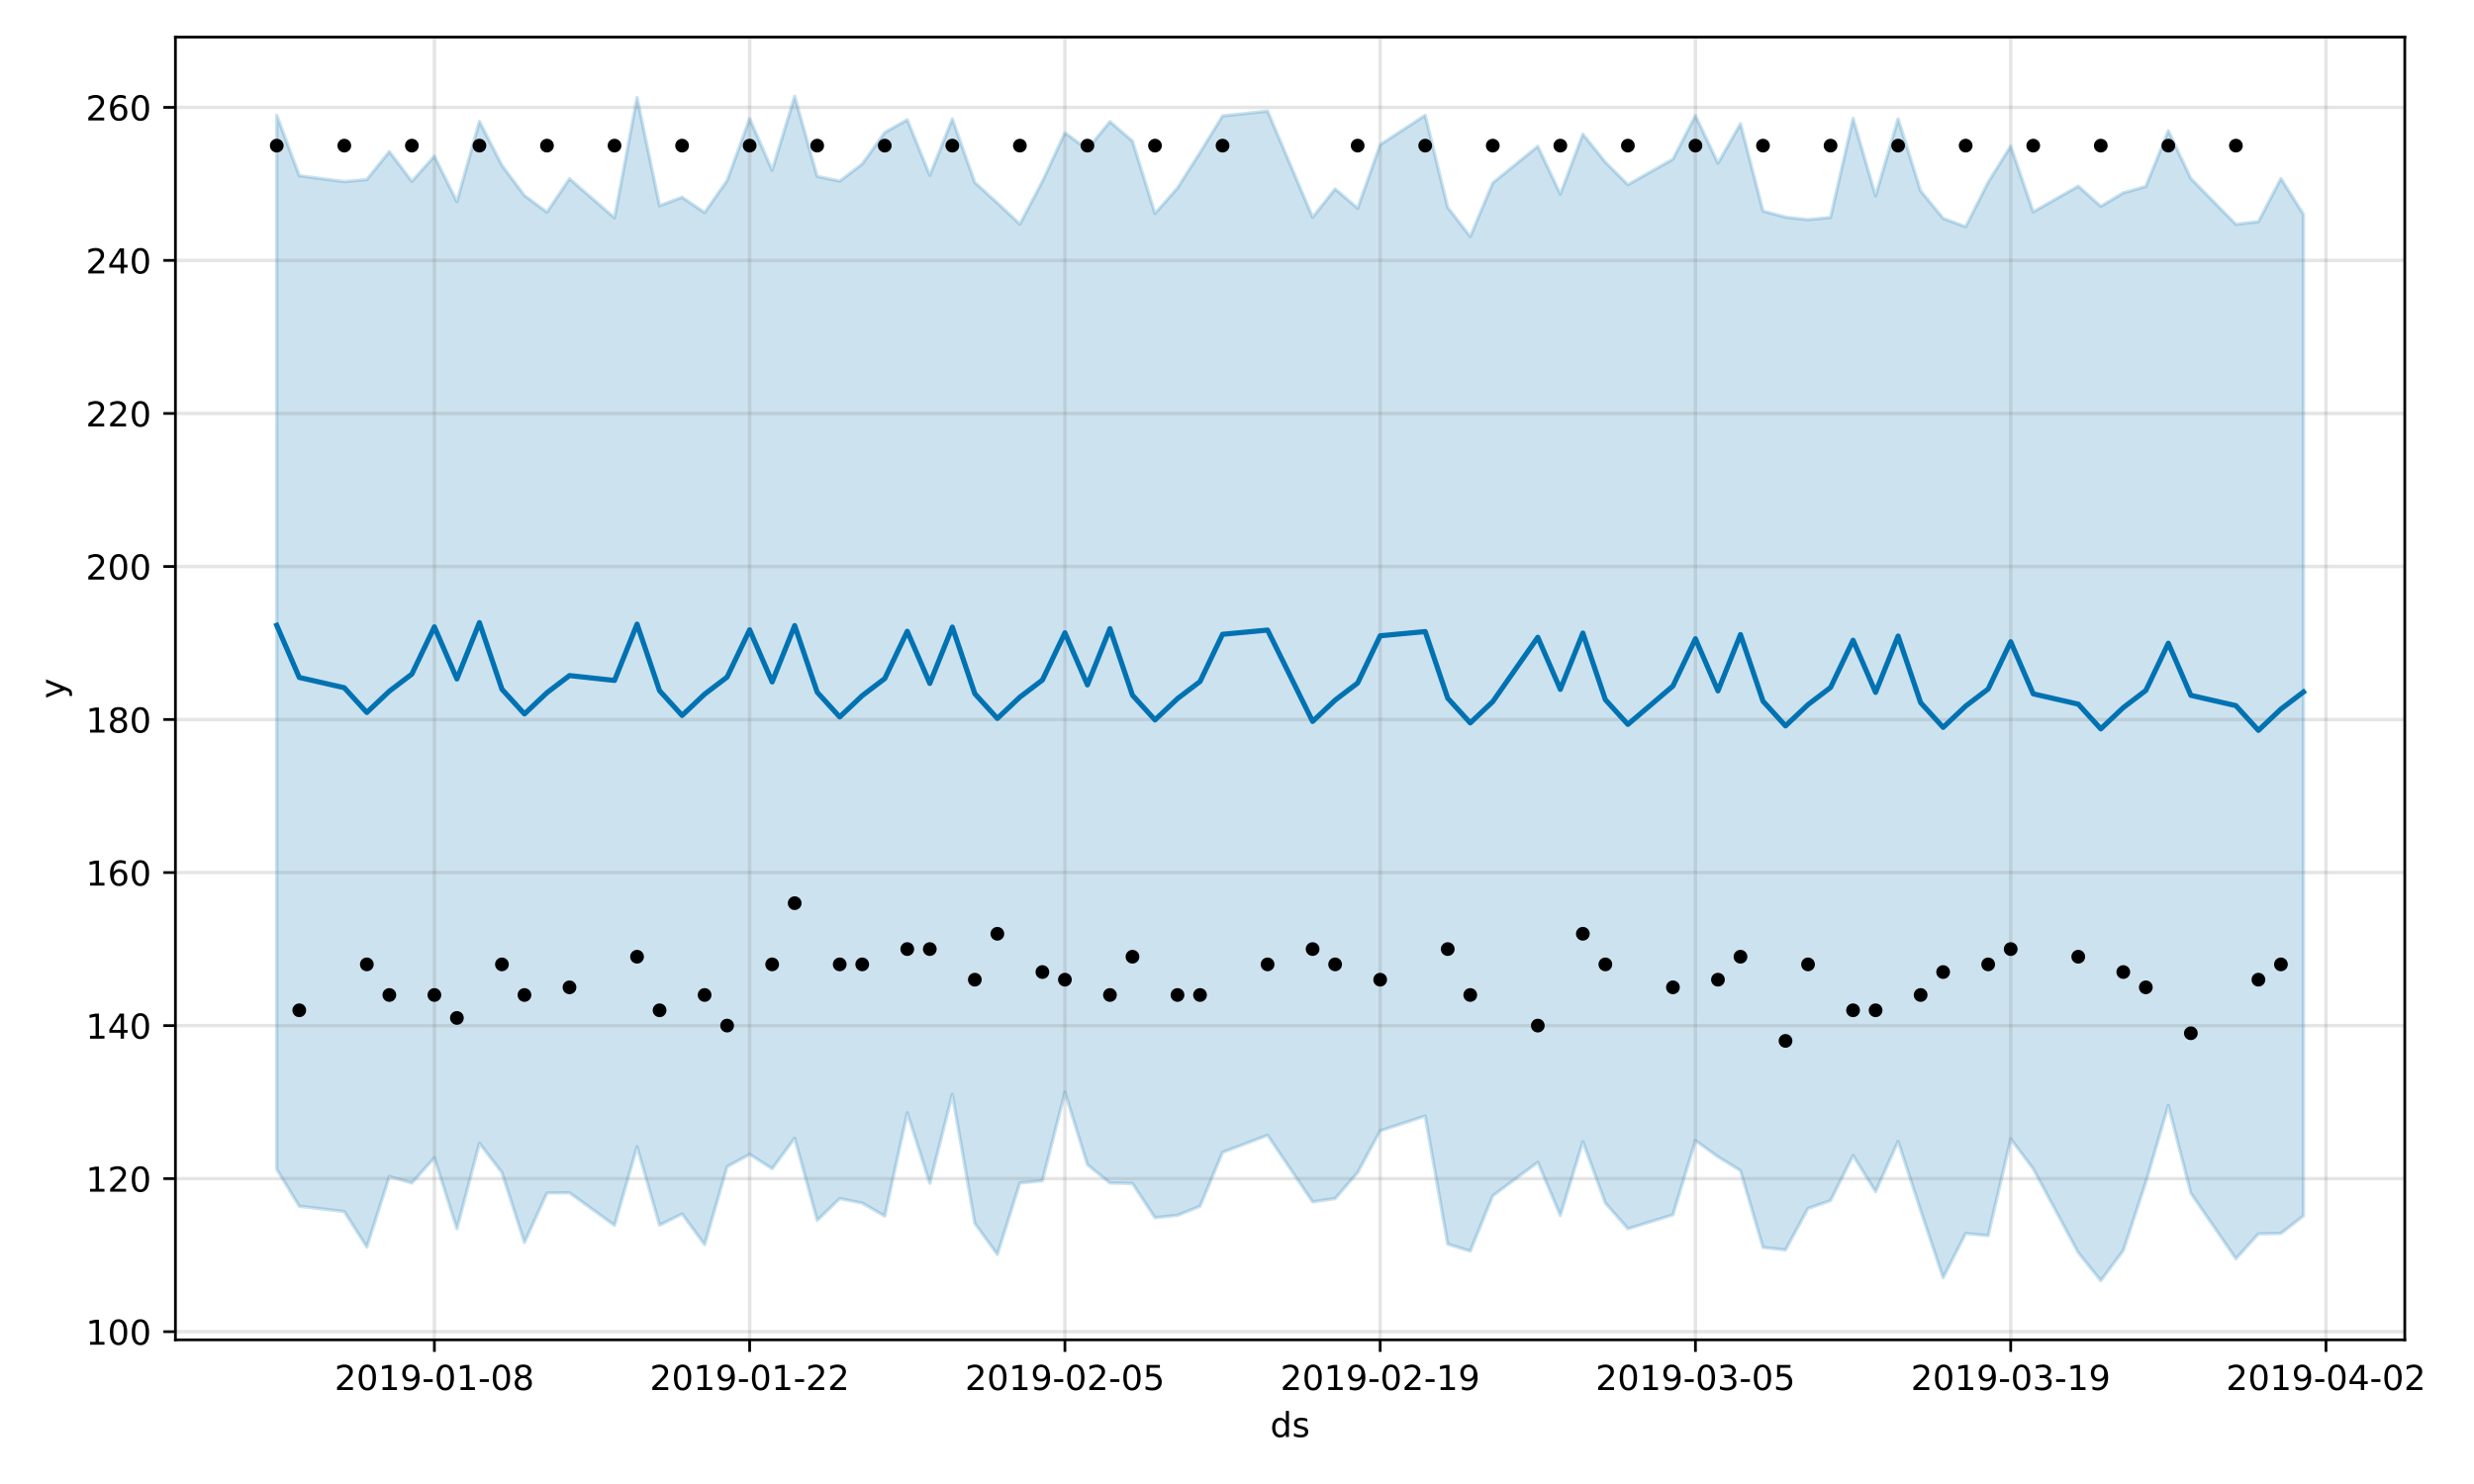 <?xml version="1.0" encoding="utf-8" standalone="no"?>
<!DOCTYPE svg PUBLIC "-//W3C//DTD SVG 1.1//EN"
  "http://www.w3.org/Graphics/SVG/1.1/DTD/svg11.dtd">
<!-- Created with matplotlib (https://matplotlib.org/) -->
<svg height="432pt" version="1.1" viewBox="0 0 720 432" width="720pt" xmlns="http://www.w3.org/2000/svg" xmlns:xlink="http://www.w3.org/1999/xlink">
 <defs>
  <style type="text/css">
*{stroke-linecap:butt;stroke-linejoin:round;}
  </style>
 </defs>
 <g id="figure_1">
  <g id="patch_1">
   <path d="M 0 432 
L 720 432 
L 720 0 
L 0 0 
z
" style="fill:#ffffff;"/>
  </g>
  <g id="axes_1">
   <g id="patch_2">
    <path d="M 51.05 390.04 
L 699.857 390.04 
L 699.857 10.8 
L 51.05 10.8 
z
" style="fill:#ffffff;"/>
   </g>
   <g id="PolyCollection_1">
    <defs>
     <path d="M 80.541 -398.461 
L 80.541 -91.612 
L 87.095 -80.855 
L 100.202 -79.314 
L 106.756 -68.97 
L 113.309 -89.522 
L 119.863 -87.63 
L 126.417 -94.954 
L 132.97 -74.297 
L 139.524 -99.195 
L 146.077 -90.654 
L 152.631 -70.307 
L 159.185 -84.708 
L 165.738 -84.768 
L 178.845 -75.302 
L 185.399 -98.182 
L 191.953 -75.352 
L 198.506 -78.626 
L 205.06 -69.673 
L 211.613 -92.376 
L 218.167 -95.977 
L 224.721 -91.785 
L 231.274 -100.666 
L 237.828 -76.739 
L 244.381 -83.089 
L 250.935 -81.765 
L 257.489 -77.997 
L 264.042 -108.042 
L 270.596 -87.547 
L 277.15 -113.438 
L 283.703 -75.852 
L 290.257 -66.825 
L 296.81 -87.628 
L 303.364 -88.269 
L 309.918 -114.032 
L 316.471 -92.958 
L 323.025 -87.621 
L 329.578 -87.479 
L 336.132 -77.526 
L 342.686 -78.222 
L 349.239 -80.842 
L 355.793 -96.55 
L 368.9 -101.525 
L 382.007 -82.139 
L 388.561 -83.082 
L 395.114 -90.656 
L 401.668 -102.818 
L 414.775 -107.122 
L 421.329 -69.834 
L 427.883 -67.795 
L 434.436 -83.897 
L 447.543 -93.656 
L 454.097 -78.176 
L 460.651 -99.64 
L 467.204 -81.794 
L 473.758 -74.297 
L 486.865 -78.355 
L 493.419 -99.965 
L 499.972 -95.263 
L 506.526 -91.227 
L 513.079 -68.882 
L 519.633 -68.14 
L 526.187 -80.223 
L 532.74 -82.494 
L 539.294 -95.62 
L 545.847 -85.117 
L 552.401 -99.743 
L 558.955 -79.682 
L 565.508 -60.039 
L 572.062 -72.933 
L 578.616 -72.307 
L 585.169 -100.453 
L 591.723 -91.76 
L 604.83 -67.34 
L 611.384 -59.198 
L 617.937 -67.971 
L 624.491 -87.838 
L 631.044 -110.201 
L 637.598 -84.66 
L 650.705 -65.567 
L 657.259 -72.805 
L 663.812 -72.942 
L 670.366 -78.054 
L 670.366 -369.619 
L 670.366 -369.619 
L 663.812 -380.038 
L 657.259 -367.477 
L 650.705 -366.702 
L 637.598 -380.031 
L 631.044 -393.942 
L 624.491 -377.708 
L 617.937 -375.863 
L 611.384 -371.94 
L 604.83 -377.805 
L 591.723 -370.323 
L 585.169 -389.467 
L 578.616 -378.976 
L 572.062 -365.992 
L 565.508 -368.431 
L 558.955 -376.445 
L 552.401 -397.412 
L 545.847 -374.993 
L 539.294 -397.508 
L 532.74 -368.714 
L 526.187 -368.064 
L 519.633 -368.78 
L 513.079 -370.572 
L 506.526 -395.958 
L 499.972 -384.504 
L 493.419 -398.351 
L 486.865 -385.668 
L 473.758 -378.233 
L 467.204 -384.794 
L 460.651 -392.934 
L 454.097 -375.486 
L 447.543 -389.399 
L 434.436 -378.746 
L 427.883 -363.119 
L 421.329 -371.617 
L 414.775 -398.44 
L 401.668 -389.874 
L 395.114 -371.38 
L 388.561 -377.007 
L 382.007 -368.765 
L 368.9 -399.666 
L 355.793 -398.248 
L 349.239 -387.607 
L 342.686 -377.284 
L 336.132 -369.85 
L 329.578 -390.917 
L 323.025 -396.597 
L 316.471 -388.526 
L 309.918 -393.334 
L 303.364 -379.193 
L 296.81 -366.775 
L 290.257 -372.908 
L 283.703 -378.893 
L 277.15 -397.35 
L 270.596 -380.978 
L 264.042 -397.14 
L 257.489 -393.445 
L 250.935 -384.262 
L 244.381 -379.277 
L 237.828 -380.664 
L 231.274 -403.962 
L 224.721 -382.425 
L 218.167 -397.469 
L 211.613 -379.453 
L 205.06 -370.117 
L 198.506 -374.588 
L 191.953 -372.111 
L 185.399 -403.598 
L 178.845 -368.599 
L 165.738 -379.972 
L 159.185 -370.252 
L 152.631 -375.076 
L 146.077 -383.859 
L 139.524 -396.651 
L 132.97 -373.311 
L 126.417 -386.549 
L 119.863 -379.195 
L 113.309 -387.878 
L 106.756 -379.732 
L 100.202 -379.125 
L 87.095 -380.85 
L 80.541 -398.461 
z
" id="m80cf6ff9f8" style="stroke:#0072b2;stroke-opacity:0.2;"/>
    </defs>
    <g clip-path="url(#pc3b9d3a0c7)">
     <use style="fill:#0072b2;fill-opacity:0.2;stroke:#0072b2;stroke-opacity:0.2;" x="0" xlink:href="#m80cf6ff9f8" y="432"/>
    </g>
   </g>
   <g id="matplotlib.axis_1">
    <g id="xtick_1">
     <g id="line2d_1">
      <path clip-path="url(#pc3b9d3a0c7)" d="M 126.417 390.04 
L 126.417 10.8 
" style="fill:none;stroke:#808080;stroke-linecap:square;stroke-opacity:0.2;"/>
     </g>
     <g id="line2d_2">
      <defs>
       <path d="M 0 0 
L 0 3.5 
" id="m2b73465b5c" style="stroke:#000000;stroke-width:0.8;"/>
      </defs>
      <g>
       <use style="stroke:#000000;stroke-width:0.8;" x="126.417" xlink:href="#m2b73465b5c" y="390.04"/>
      </g>
     </g>
     <g id="text_1">
      <!-- 2019-01-08 -->
      <defs>
       <path d="M 19.188 8.297 
L 53.609 8.297 
L 53.609 0 
L 7.328 0 
L 7.328 8.297 
Q 12.938 14.109 22.625 23.891 
Q 32.328 33.688 34.812 36.531 
Q 39.547 41.844 41.422 45.531 
Q 43.312 49.219 43.312 52.781 
Q 43.312 58.594 39.234 62.25 
Q 35.156 65.922 28.609 65.922 
Q 23.969 65.922 18.812 64.312 
Q 13.672 62.703 7.812 59.422 
L 7.812 69.391 
Q 13.766 71.781 18.938 73 
Q 24.125 74.219 28.422 74.219 
Q 39.75 74.219 46.484 68.547 
Q 53.219 62.891 53.219 53.422 
Q 53.219 48.922 51.531 44.891 
Q 49.859 40.875 45.406 35.406 
Q 44.188 33.984 37.641 27.219 
Q 31.109 20.453 19.188 8.297 
z
" id="DejaVuSans-50"/>
       <path d="M 31.781 66.406 
Q 24.172 66.406 20.328 58.906 
Q 16.5 51.422 16.5 36.375 
Q 16.5 21.391 20.328 13.891 
Q 24.172 6.391 31.781 6.391 
Q 39.453 6.391 43.281 13.891 
Q 47.125 21.391 47.125 36.375 
Q 47.125 51.422 43.281 58.906 
Q 39.453 66.406 31.781 66.406 
z
M 31.781 74.219 
Q 44.047 74.219 50.516 64.516 
Q 56.984 54.828 56.984 36.375 
Q 56.984 17.969 50.516 8.266 
Q 44.047 -1.422 31.781 -1.422 
Q 19.531 -1.422 13.062 8.266 
Q 6.594 17.969 6.594 36.375 
Q 6.594 54.828 13.062 64.516 
Q 19.531 74.219 31.781 74.219 
z
" id="DejaVuSans-48"/>
       <path d="M 12.406 8.297 
L 28.516 8.297 
L 28.516 63.922 
L 10.984 60.406 
L 10.984 69.391 
L 28.422 72.906 
L 38.281 72.906 
L 38.281 8.297 
L 54.391 8.297 
L 54.391 0 
L 12.406 0 
z
" id="DejaVuSans-49"/>
       <path d="M 10.984 1.516 
L 10.984 10.5 
Q 14.703 8.734 18.5 7.812 
Q 22.312 6.891 25.984 6.891 
Q 35.75 6.891 40.891 13.453 
Q 46.047 20.016 46.781 33.406 
Q 43.953 29.203 39.594 26.953 
Q 35.25 24.703 29.984 24.703 
Q 19.047 24.703 12.672 31.312 
Q 6.297 37.938 6.297 49.422 
Q 6.297 60.641 12.938 67.422 
Q 19.578 74.219 30.609 74.219 
Q 43.266 74.219 49.922 64.516 
Q 56.594 54.828 56.594 36.375 
Q 56.594 19.141 48.406 8.859 
Q 40.234 -1.422 26.422 -1.422 
Q 22.703 -1.422 18.891 -0.688 
Q 15.094 0.047 10.984 1.516 
z
M 30.609 32.422 
Q 37.25 32.422 41.125 36.953 
Q 45.016 41.5 45.016 49.422 
Q 45.016 57.281 41.125 61.844 
Q 37.25 66.406 30.609 66.406 
Q 23.969 66.406 20.094 61.844 
Q 16.219 57.281 16.219 49.422 
Q 16.219 41.5 20.094 36.953 
Q 23.969 32.422 30.609 32.422 
z
" id="DejaVuSans-57"/>
       <path d="M 4.891 31.391 
L 31.203 31.391 
L 31.203 23.391 
L 4.891 23.391 
z
" id="DejaVuSans-45"/>
       <path d="M 31.781 34.625 
Q 24.75 34.625 20.719 30.859 
Q 16.703 27.094 16.703 20.516 
Q 16.703 13.922 20.719 10.156 
Q 24.75 6.391 31.781 6.391 
Q 38.812 6.391 42.859 10.172 
Q 46.922 13.969 46.922 20.516 
Q 46.922 27.094 42.891 30.859 
Q 38.875 34.625 31.781 34.625 
z
M 21.922 38.812 
Q 15.578 40.375 12.031 44.719 
Q 8.5 49.078 8.5 55.328 
Q 8.5 64.062 14.719 69.141 
Q 20.953 74.219 31.781 74.219 
Q 42.672 74.219 48.875 69.141 
Q 55.078 64.062 55.078 55.328 
Q 55.078 49.078 51.531 44.719 
Q 48 40.375 41.703 38.812 
Q 48.828 37.156 52.797 32.312 
Q 56.781 27.484 56.781 20.516 
Q 56.781 9.906 50.312 4.234 
Q 43.844 -1.422 31.781 -1.422 
Q 19.734 -1.422 13.25 4.234 
Q 6.781 9.906 6.781 20.516 
Q 6.781 27.484 10.781 32.312 
Q 14.797 37.156 21.922 38.812 
z
M 18.312 54.391 
Q 18.312 48.734 21.844 45.562 
Q 25.391 42.391 31.781 42.391 
Q 38.141 42.391 41.719 45.562 
Q 45.312 48.734 45.312 54.391 
Q 45.312 60.062 41.719 63.234 
Q 38.141 66.406 31.781 66.406 
Q 25.391 66.406 21.844 63.234 
Q 18.312 60.062 18.312 54.391 
z
" id="DejaVuSans-56"/>
      </defs>
      <g transform="translate(97.359 404.638)scale(0.1 -0.1)">
       <use xlink:href="#DejaVuSans-50"/>
       <use x="63.623" xlink:href="#DejaVuSans-48"/>
       <use x="127.246" xlink:href="#DejaVuSans-49"/>
       <use x="190.869" xlink:href="#DejaVuSans-57"/>
       <use x="254.492" xlink:href="#DejaVuSans-45"/>
       <use x="290.576" xlink:href="#DejaVuSans-48"/>
       <use x="354.199" xlink:href="#DejaVuSans-49"/>
       <use x="417.822" xlink:href="#DejaVuSans-45"/>
       <use x="453.906" xlink:href="#DejaVuSans-48"/>
       <use x="517.529" xlink:href="#DejaVuSans-56"/>
      </g>
     </g>
    </g>
    <g id="xtick_2">
     <g id="line2d_3">
      <path clip-path="url(#pc3b9d3a0c7)" d="M 218.167 390.04 
L 218.167 10.8 
" style="fill:none;stroke:#808080;stroke-linecap:square;stroke-opacity:0.2;"/>
     </g>
     <g id="line2d_4">
      <g>
       <use style="stroke:#000000;stroke-width:0.8;" x="218.167" xlink:href="#m2b73465b5c" y="390.04"/>
      </g>
     </g>
     <g id="text_2">
      <!-- 2019-01-22 -->
      <g transform="translate(189.109 404.638)scale(0.1 -0.1)">
       <use xlink:href="#DejaVuSans-50"/>
       <use x="63.623" xlink:href="#DejaVuSans-48"/>
       <use x="127.246" xlink:href="#DejaVuSans-49"/>
       <use x="190.869" xlink:href="#DejaVuSans-57"/>
       <use x="254.492" xlink:href="#DejaVuSans-45"/>
       <use x="290.576" xlink:href="#DejaVuSans-48"/>
       <use x="354.199" xlink:href="#DejaVuSans-49"/>
       <use x="417.822" xlink:href="#DejaVuSans-45"/>
       <use x="453.906" xlink:href="#DejaVuSans-50"/>
       <use x="517.529" xlink:href="#DejaVuSans-50"/>
      </g>
     </g>
    </g>
    <g id="xtick_3">
     <g id="line2d_5">
      <path clip-path="url(#pc3b9d3a0c7)" d="M 309.918 390.04 
L 309.918 10.8 
" style="fill:none;stroke:#808080;stroke-linecap:square;stroke-opacity:0.2;"/>
     </g>
     <g id="line2d_6">
      <g>
       <use style="stroke:#000000;stroke-width:0.8;" x="309.918" xlink:href="#m2b73465b5c" y="390.04"/>
      </g>
     </g>
     <g id="text_3">
      <!-- 2019-02-05 -->
      <defs>
       <path d="M 10.797 72.906 
L 49.516 72.906 
L 49.516 64.594 
L 19.828 64.594 
L 19.828 46.734 
Q 21.969 47.469 24.109 47.828 
Q 26.266 48.188 28.422 48.188 
Q 40.625 48.188 47.75 41.5 
Q 54.891 34.812 54.891 23.391 
Q 54.891 11.625 47.562 5.094 
Q 40.234 -1.422 26.906 -1.422 
Q 22.312 -1.422 17.547 -0.641 
Q 12.797 0.141 7.719 1.703 
L 7.719 11.625 
Q 12.109 9.234 16.797 8.062 
Q 21.484 6.891 26.703 6.891 
Q 35.156 6.891 40.078 11.328 
Q 45.016 15.766 45.016 23.391 
Q 45.016 31 40.078 35.438 
Q 35.156 39.891 26.703 39.891 
Q 22.75 39.891 18.812 39.016 
Q 14.891 38.141 10.797 36.281 
z
" id="DejaVuSans-53"/>
      </defs>
      <g transform="translate(280.86 404.638)scale(0.1 -0.1)">
       <use xlink:href="#DejaVuSans-50"/>
       <use x="63.623" xlink:href="#DejaVuSans-48"/>
       <use x="127.246" xlink:href="#DejaVuSans-49"/>
       <use x="190.869" xlink:href="#DejaVuSans-57"/>
       <use x="254.492" xlink:href="#DejaVuSans-45"/>
       <use x="290.576" xlink:href="#DejaVuSans-48"/>
       <use x="354.199" xlink:href="#DejaVuSans-50"/>
       <use x="417.822" xlink:href="#DejaVuSans-45"/>
       <use x="453.906" xlink:href="#DejaVuSans-48"/>
       <use x="517.529" xlink:href="#DejaVuSans-53"/>
      </g>
     </g>
    </g>
    <g id="xtick_4">
     <g id="line2d_7">
      <path clip-path="url(#pc3b9d3a0c7)" d="M 401.668 390.04 
L 401.668 10.8 
" style="fill:none;stroke:#808080;stroke-linecap:square;stroke-opacity:0.2;"/>
     </g>
     <g id="line2d_8">
      <g>
       <use style="stroke:#000000;stroke-width:0.8;" x="401.668" xlink:href="#m2b73465b5c" y="390.04"/>
      </g>
     </g>
     <g id="text_4">
      <!-- 2019-02-19 -->
      <g transform="translate(372.61 404.638)scale(0.1 -0.1)">
       <use xlink:href="#DejaVuSans-50"/>
       <use x="63.623" xlink:href="#DejaVuSans-48"/>
       <use x="127.246" xlink:href="#DejaVuSans-49"/>
       <use x="190.869" xlink:href="#DejaVuSans-57"/>
       <use x="254.492" xlink:href="#DejaVuSans-45"/>
       <use x="290.576" xlink:href="#DejaVuSans-48"/>
       <use x="354.199" xlink:href="#DejaVuSans-50"/>
       <use x="417.822" xlink:href="#DejaVuSans-45"/>
       <use x="453.906" xlink:href="#DejaVuSans-49"/>
       <use x="517.529" xlink:href="#DejaVuSans-57"/>
      </g>
     </g>
    </g>
    <g id="xtick_5">
     <g id="line2d_9">
      <path clip-path="url(#pc3b9d3a0c7)" d="M 493.419 390.04 
L 493.419 10.8 
" style="fill:none;stroke:#808080;stroke-linecap:square;stroke-opacity:0.2;"/>
     </g>
     <g id="line2d_10">
      <g>
       <use style="stroke:#000000;stroke-width:0.8;" x="493.419" xlink:href="#m2b73465b5c" y="390.04"/>
      </g>
     </g>
     <g id="text_5">
      <!-- 2019-03-05 -->
      <defs>
       <path d="M 40.578 39.312 
Q 47.656 37.797 51.625 33 
Q 55.609 28.219 55.609 21.188 
Q 55.609 10.406 48.188 4.484 
Q 40.766 -1.422 27.094 -1.422 
Q 22.516 -1.422 17.656 -0.516 
Q 12.797 0.391 7.625 2.203 
L 7.625 11.719 
Q 11.719 9.328 16.594 8.109 
Q 21.484 6.891 26.812 6.891 
Q 36.078 6.891 40.938 10.547 
Q 45.797 14.203 45.797 21.188 
Q 45.797 27.641 41.281 31.266 
Q 36.766 34.906 28.719 34.906 
L 20.219 34.906 
L 20.219 43.016 
L 29.109 43.016 
Q 36.375 43.016 40.234 45.922 
Q 44.094 48.828 44.094 54.297 
Q 44.094 59.906 40.109 62.906 
Q 36.141 65.922 28.719 65.922 
Q 24.656 65.922 20.016 65.031 
Q 15.375 64.156 9.812 62.312 
L 9.812 71.094 
Q 15.438 72.656 20.344 73.438 
Q 25.25 74.219 29.594 74.219 
Q 40.828 74.219 47.359 69.109 
Q 53.906 64.016 53.906 55.328 
Q 53.906 49.266 50.438 45.094 
Q 46.969 40.922 40.578 39.312 
z
" id="DejaVuSans-51"/>
      </defs>
      <g transform="translate(464.361 404.638)scale(0.1 -0.1)">
       <use xlink:href="#DejaVuSans-50"/>
       <use x="63.623" xlink:href="#DejaVuSans-48"/>
       <use x="127.246" xlink:href="#DejaVuSans-49"/>
       <use x="190.869" xlink:href="#DejaVuSans-57"/>
       <use x="254.492" xlink:href="#DejaVuSans-45"/>
       <use x="290.576" xlink:href="#DejaVuSans-48"/>
       <use x="354.199" xlink:href="#DejaVuSans-51"/>
       <use x="417.822" xlink:href="#DejaVuSans-45"/>
       <use x="453.906" xlink:href="#DejaVuSans-48"/>
       <use x="517.529" xlink:href="#DejaVuSans-53"/>
      </g>
     </g>
    </g>
    <g id="xtick_6">
     <g id="line2d_11">
      <path clip-path="url(#pc3b9d3a0c7)" d="M 585.169 390.04 
L 585.169 10.8 
" style="fill:none;stroke:#808080;stroke-linecap:square;stroke-opacity:0.2;"/>
     </g>
     <g id="line2d_12">
      <g>
       <use style="stroke:#000000;stroke-width:0.8;" x="585.169" xlink:href="#m2b73465b5c" y="390.04"/>
      </g>
     </g>
     <g id="text_6">
      <!-- 2019-03-19 -->
      <g transform="translate(556.111 404.638)scale(0.1 -0.1)">
       <use xlink:href="#DejaVuSans-50"/>
       <use x="63.623" xlink:href="#DejaVuSans-48"/>
       <use x="127.246" xlink:href="#DejaVuSans-49"/>
       <use x="190.869" xlink:href="#DejaVuSans-57"/>
       <use x="254.492" xlink:href="#DejaVuSans-45"/>
       <use x="290.576" xlink:href="#DejaVuSans-48"/>
       <use x="354.199" xlink:href="#DejaVuSans-51"/>
       <use x="417.822" xlink:href="#DejaVuSans-45"/>
       <use x="453.906" xlink:href="#DejaVuSans-49"/>
       <use x="517.529" xlink:href="#DejaVuSans-57"/>
      </g>
     </g>
    </g>
    <g id="xtick_7">
     <g id="line2d_13">
      <path clip-path="url(#pc3b9d3a0c7)" d="M 676.92 390.04 
L 676.92 10.8 
" style="fill:none;stroke:#808080;stroke-linecap:square;stroke-opacity:0.2;"/>
     </g>
     <g id="line2d_14">
      <g>
       <use style="stroke:#000000;stroke-width:0.8;" x="676.92" xlink:href="#m2b73465b5c" y="390.04"/>
      </g>
     </g>
     <g id="text_7">
      <!-- 2019-04-02 -->
      <defs>
       <path d="M 37.797 64.312 
L 12.891 25.391 
L 37.797 25.391 
z
M 35.203 72.906 
L 47.609 72.906 
L 47.609 25.391 
L 58.016 25.391 
L 58.016 17.188 
L 47.609 17.188 
L 47.609 0 
L 37.797 0 
L 37.797 17.188 
L 4.891 17.188 
L 4.891 26.703 
z
" id="DejaVuSans-52"/>
      </defs>
      <g transform="translate(647.862 404.638)scale(0.1 -0.1)">
       <use xlink:href="#DejaVuSans-50"/>
       <use x="63.623" xlink:href="#DejaVuSans-48"/>
       <use x="127.246" xlink:href="#DejaVuSans-49"/>
       <use x="190.869" xlink:href="#DejaVuSans-57"/>
       <use x="254.492" xlink:href="#DejaVuSans-45"/>
       <use x="290.576" xlink:href="#DejaVuSans-48"/>
       <use x="354.199" xlink:href="#DejaVuSans-52"/>
       <use x="417.822" xlink:href="#DejaVuSans-45"/>
       <use x="453.906" xlink:href="#DejaVuSans-48"/>
       <use x="517.529" xlink:href="#DejaVuSans-50"/>
      </g>
     </g>
    </g>
    <g id="text_8">
     <!-- ds -->
     <defs>
      <path d="M 45.406 46.391 
L 45.406 75.984 
L 54.391 75.984 
L 54.391 0 
L 45.406 0 
L 45.406 8.203 
Q 42.578 3.328 38.25 0.953 
Q 33.938 -1.422 27.875 -1.422 
Q 17.969 -1.422 11.734 6.484 
Q 5.516 14.406 5.516 27.297 
Q 5.516 40.188 11.734 48.094 
Q 17.969 56 27.875 56 
Q 33.938 56 38.25 53.625 
Q 42.578 51.266 45.406 46.391 
z
M 14.797 27.297 
Q 14.797 17.391 18.875 11.75 
Q 22.953 6.109 30.078 6.109 
Q 37.203 6.109 41.297 11.75 
Q 45.406 17.391 45.406 27.297 
Q 45.406 37.203 41.297 42.844 
Q 37.203 48.484 30.078 48.484 
Q 22.953 48.484 18.875 42.844 
Q 14.797 37.203 14.797 27.297 
z
" id="DejaVuSans-100"/>
      <path d="M 44.281 53.078 
L 44.281 44.578 
Q 40.484 46.531 36.375 47.5 
Q 32.281 48.484 27.875 48.484 
Q 21.188 48.484 17.844 46.438 
Q 14.5 44.391 14.5 40.281 
Q 14.5 37.156 16.891 35.375 
Q 19.281 33.594 26.516 31.984 
L 29.594 31.297 
Q 39.156 29.25 43.188 25.516 
Q 47.219 21.781 47.219 15.094 
Q 47.219 7.469 41.188 3.016 
Q 35.156 -1.422 24.609 -1.422 
Q 20.219 -1.422 15.453 -0.562 
Q 10.688 0.297 5.422 2 
L 5.422 11.281 
Q 10.406 8.688 15.234 7.391 
Q 20.062 6.109 24.812 6.109 
Q 31.156 6.109 34.562 8.281 
Q 37.984 10.453 37.984 14.406 
Q 37.984 18.062 35.516 20.016 
Q 33.062 21.969 24.703 23.781 
L 21.578 24.516 
Q 13.234 26.266 9.516 29.906 
Q 5.812 33.547 5.812 39.891 
Q 5.812 47.609 11.281 51.797 
Q 16.75 56 26.812 56 
Q 31.781 56 36.172 55.266 
Q 40.578 54.547 44.281 53.078 
z
" id="DejaVuSans-115"/>
     </defs>
     <g transform="translate(369.675 418.317)scale(0.1 -0.1)">
      <use xlink:href="#DejaVuSans-100"/>
      <use x="63.477" xlink:href="#DejaVuSans-115"/>
     </g>
    </g>
   </g>
   <g id="matplotlib.axis_2">
    <g id="ytick_1">
     <g id="line2d_15">
      <path clip-path="url(#pc3b9d3a0c7)" d="M 51.05 387.656 
L 699.857 387.656 
" style="fill:none;stroke:#808080;stroke-linecap:square;stroke-opacity:0.2;"/>
     </g>
     <g id="line2d_16">
      <defs>
       <path d="M 0 0 
L -3.5 0 
" id="m7caf81d33b" style="stroke:#000000;stroke-width:0.8;"/>
      </defs>
      <g>
       <use style="stroke:#000000;stroke-width:0.8;" x="51.05" xlink:href="#m7caf81d33b" y="387.656"/>
      </g>
     </g>
     <g id="text_9">
      <!-- 100 -->
      <g transform="translate(24.962 391.455)scale(0.1 -0.1)">
       <use xlink:href="#DejaVuSans-49"/>
       <use x="63.623" xlink:href="#DejaVuSans-48"/>
       <use x="127.246" xlink:href="#DejaVuSans-48"/>
      </g>
     </g>
    </g>
    <g id="ytick_2">
     <g id="line2d_17">
      <path clip-path="url(#pc3b9d3a0c7)" d="M 51.05 343.106 
L 699.857 343.106 
" style="fill:none;stroke:#808080;stroke-linecap:square;stroke-opacity:0.2;"/>
     </g>
     <g id="line2d_18">
      <g>
       <use style="stroke:#000000;stroke-width:0.8;" x="51.05" xlink:href="#m7caf81d33b" y="343.106"/>
      </g>
     </g>
     <g id="text_10">
      <!-- 120 -->
      <g transform="translate(24.962 346.905)scale(0.1 -0.1)">
       <use xlink:href="#DejaVuSans-49"/>
       <use x="63.623" xlink:href="#DejaVuSans-50"/>
       <use x="127.246" xlink:href="#DejaVuSans-48"/>
      </g>
     </g>
    </g>
    <g id="ytick_3">
     <g id="line2d_19">
      <path clip-path="url(#pc3b9d3a0c7)" d="M 51.05 298.556 
L 699.857 298.556 
" style="fill:none;stroke:#808080;stroke-linecap:square;stroke-opacity:0.2;"/>
     </g>
     <g id="line2d_20">
      <g>
       <use style="stroke:#000000;stroke-width:0.8;" x="51.05" xlink:href="#m7caf81d33b" y="298.556"/>
      </g>
     </g>
     <g id="text_11">
      <!-- 140 -->
      <g transform="translate(24.962 302.355)scale(0.1 -0.1)">
       <use xlink:href="#DejaVuSans-49"/>
       <use x="63.623" xlink:href="#DejaVuSans-52"/>
       <use x="127.246" xlink:href="#DejaVuSans-48"/>
      </g>
     </g>
    </g>
    <g id="ytick_4">
     <g id="line2d_21">
      <path clip-path="url(#pc3b9d3a0c7)" d="M 51.05 254.005 
L 699.857 254.005 
" style="fill:none;stroke:#808080;stroke-linecap:square;stroke-opacity:0.2;"/>
     </g>
     <g id="line2d_22">
      <g>
       <use style="stroke:#000000;stroke-width:0.8;" x="51.05" xlink:href="#m7caf81d33b" y="254.005"/>
      </g>
     </g>
     <g id="text_12">
      <!-- 160 -->
      <defs>
       <path d="M 33.016 40.375 
Q 26.375 40.375 22.484 35.828 
Q 18.609 31.297 18.609 23.391 
Q 18.609 15.531 22.484 10.953 
Q 26.375 6.391 33.016 6.391 
Q 39.656 6.391 43.531 10.953 
Q 47.406 15.531 47.406 23.391 
Q 47.406 31.297 43.531 35.828 
Q 39.656 40.375 33.016 40.375 
z
M 52.594 71.297 
L 52.594 62.312 
Q 48.875 64.062 45.094 64.984 
Q 41.312 65.922 37.594 65.922 
Q 27.828 65.922 22.672 59.328 
Q 17.531 52.734 16.797 39.406 
Q 19.672 43.656 24.016 45.922 
Q 28.375 48.188 33.594 48.188 
Q 44.578 48.188 50.953 41.516 
Q 57.328 34.859 57.328 23.391 
Q 57.328 12.156 50.688 5.359 
Q 44.047 -1.422 33.016 -1.422 
Q 20.359 -1.422 13.672 8.266 
Q 6.984 17.969 6.984 36.375 
Q 6.984 53.656 15.188 63.938 
Q 23.391 74.219 37.203 74.219 
Q 40.922 74.219 44.703 73.484 
Q 48.484 72.75 52.594 71.297 
z
" id="DejaVuSans-54"/>
      </defs>
      <g transform="translate(24.962 257.805)scale(0.1 -0.1)">
       <use xlink:href="#DejaVuSans-49"/>
       <use x="63.623" xlink:href="#DejaVuSans-54"/>
       <use x="127.246" xlink:href="#DejaVuSans-48"/>
      </g>
     </g>
    </g>
    <g id="ytick_5">
     <g id="line2d_23">
      <path clip-path="url(#pc3b9d3a0c7)" d="M 51.05 209.455 
L 699.857 209.455 
" style="fill:none;stroke:#808080;stroke-linecap:square;stroke-opacity:0.2;"/>
     </g>
     <g id="line2d_24">
      <g>
       <use style="stroke:#000000;stroke-width:0.8;" x="51.05" xlink:href="#m7caf81d33b" y="209.455"/>
      </g>
     </g>
     <g id="text_13">
      <!-- 180 -->
      <g transform="translate(24.962 213.255)scale(0.1 -0.1)">
       <use xlink:href="#DejaVuSans-49"/>
       <use x="63.623" xlink:href="#DejaVuSans-56"/>
       <use x="127.246" xlink:href="#DejaVuSans-48"/>
      </g>
     </g>
    </g>
    <g id="ytick_6">
     <g id="line2d_25">
      <path clip-path="url(#pc3b9d3a0c7)" d="M 51.05 164.905 
L 699.857 164.905 
" style="fill:none;stroke:#808080;stroke-linecap:square;stroke-opacity:0.2;"/>
     </g>
     <g id="line2d_26">
      <g>
       <use style="stroke:#000000;stroke-width:0.8;" x="51.05" xlink:href="#m7caf81d33b" y="164.905"/>
      </g>
     </g>
     <g id="text_14">
      <!-- 200 -->
      <g transform="translate(24.962 168.705)scale(0.1 -0.1)">
       <use xlink:href="#DejaVuSans-50"/>
       <use x="63.623" xlink:href="#DejaVuSans-48"/>
       <use x="127.246" xlink:href="#DejaVuSans-48"/>
      </g>
     </g>
    </g>
    <g id="ytick_7">
     <g id="line2d_27">
      <path clip-path="url(#pc3b9d3a0c7)" d="M 51.05 120.355 
L 699.857 120.355 
" style="fill:none;stroke:#808080;stroke-linecap:square;stroke-opacity:0.2;"/>
     </g>
     <g id="line2d_28">
      <g>
       <use style="stroke:#000000;stroke-width:0.8;" x="51.05" xlink:href="#m7caf81d33b" y="120.355"/>
      </g>
     </g>
     <g id="text_15">
      <!-- 220 -->
      <g transform="translate(24.962 124.155)scale(0.1 -0.1)">
       <use xlink:href="#DejaVuSans-50"/>
       <use x="63.623" xlink:href="#DejaVuSans-50"/>
       <use x="127.246" xlink:href="#DejaVuSans-48"/>
      </g>
     </g>
    </g>
    <g id="ytick_8">
     <g id="line2d_29">
      <path clip-path="url(#pc3b9d3a0c7)" d="M 51.05 75.805 
L 699.857 75.805 
" style="fill:none;stroke:#808080;stroke-linecap:square;stroke-opacity:0.2;"/>
     </g>
     <g id="line2d_30">
      <g>
       <use style="stroke:#000000;stroke-width:0.8;" x="51.05" xlink:href="#m7caf81d33b" y="75.805"/>
      </g>
     </g>
     <g id="text_16">
      <!-- 240 -->
      <g transform="translate(24.962 79.605)scale(0.1 -0.1)">
       <use xlink:href="#DejaVuSans-50"/>
       <use x="63.623" xlink:href="#DejaVuSans-52"/>
       <use x="127.246" xlink:href="#DejaVuSans-48"/>
      </g>
     </g>
    </g>
    <g id="ytick_9">
     <g id="line2d_31">
      <path clip-path="url(#pc3b9d3a0c7)" d="M 51.05 31.255 
L 699.857 31.255 
" style="fill:none;stroke:#808080;stroke-linecap:square;stroke-opacity:0.2;"/>
     </g>
     <g id="line2d_32">
      <g>
       <use style="stroke:#000000;stroke-width:0.8;" x="51.05" xlink:href="#m7caf81d33b" y="31.255"/>
      </g>
     </g>
     <g id="text_17">
      <!-- 260 -->
      <g transform="translate(24.962 35.054)scale(0.1 -0.1)">
       <use xlink:href="#DejaVuSans-50"/>
       <use x="63.623" xlink:href="#DejaVuSans-54"/>
       <use x="127.246" xlink:href="#DejaVuSans-48"/>
      </g>
     </g>
    </g>
    <g id="text_18">
     <!-- y -->
     <defs>
      <path d="M 32.172 -5.078 
Q 28.375 -14.844 24.75 -17.812 
Q 21.141 -20.797 15.094 -20.797 
L 7.906 -20.797 
L 7.906 -13.281 
L 13.188 -13.281 
Q 16.891 -13.281 18.938 -11.516 
Q 21 -9.766 23.484 -3.219 
L 25.094 0.875 
L 2.984 54.688 
L 12.5 54.688 
L 29.594 11.922 
L 46.688 54.688 
L 56.203 54.688 
z
" id="DejaVuSans-121"/>
     </defs>
     <g transform="translate(18.883 203.379)rotate(-90)scale(0.1 -0.1)">
      <use xlink:href="#DejaVuSans-121"/>
     </g>
    </g>
   </g>
   <g id="line2d_33">
    <defs>
     <path d="M 0 1.5 
C 0.398 1.5 0.779 1.342 1.061 1.061 
C 1.342 0.779 1.5 0.398 1.5 0 
C 1.5 -0.398 1.342 -0.779 1.061 -1.061 
C 0.779 -1.342 0.398 -1.5 0 -1.5 
C -0.398 -1.5 -0.779 -1.342 -1.061 -1.061 
C -1.342 -0.779 -1.5 -0.398 -1.5 0 
C -1.5 0.398 -1.342 0.779 -1.061 1.061 
C -0.779 1.342 -0.398 1.5 0 1.5 
z
" id="m707a50dd89" style="stroke:#000000;"/>
    </defs>
    <g clip-path="url(#pc3b9d3a0c7)">
     <use style="stroke:#000000;" x="80.541" xlink:href="#m707a50dd89" y="42.393"/>
     <use style="stroke:#000000;" x="87.095" xlink:href="#m707a50dd89" y="294.101"/>
     <use style="stroke:#000000;" x="100.202" xlink:href="#m707a50dd89" y="42.393"/>
     <use style="stroke:#000000;" x="106.756" xlink:href="#m707a50dd89" y="280.736"/>
     <use style="stroke:#000000;" x="113.309" xlink:href="#m707a50dd89" y="289.646"/>
     <use style="stroke:#000000;" x="119.863" xlink:href="#m707a50dd89" y="42.393"/>
     <use style="stroke:#000000;" x="126.417" xlink:href="#m707a50dd89" y="289.646"/>
     <use style="stroke:#000000;" x="132.97" xlink:href="#m707a50dd89" y="296.328"/>
     <use style="stroke:#000000;" x="139.524" xlink:href="#m707a50dd89" y="42.393"/>
     <use style="stroke:#000000;" x="146.077" xlink:href="#m707a50dd89" y="280.736"/>
     <use style="stroke:#000000;" x="152.631" xlink:href="#m707a50dd89" y="289.646"/>
     <use style="stroke:#000000;" x="159.185" xlink:href="#m707a50dd89" y="42.393"/>
     <use style="stroke:#000000;" x="165.738" xlink:href="#m707a50dd89" y="287.418"/>
     <use style="stroke:#000000;" x="178.845" xlink:href="#m707a50dd89" y="42.393"/>
     <use style="stroke:#000000;" x="185.399" xlink:href="#m707a50dd89" y="278.508"/>
     <use style="stroke:#000000;" x="191.953" xlink:href="#m707a50dd89" y="294.101"/>
     <use style="stroke:#000000;" x="198.506" xlink:href="#m707a50dd89" y="42.393"/>
     <use style="stroke:#000000;" x="205.06" xlink:href="#m707a50dd89" y="289.646"/>
     <use style="stroke:#000000;" x="211.613" xlink:href="#m707a50dd89" y="298.556"/>
     <use style="stroke:#000000;" x="218.167" xlink:href="#m707a50dd89" y="42.393"/>
     <use style="stroke:#000000;" x="224.721" xlink:href="#m707a50dd89" y="280.736"/>
     <use style="stroke:#000000;" x="231.274" xlink:href="#m707a50dd89" y="262.916"/>
     <use style="stroke:#000000;" x="237.828" xlink:href="#m707a50dd89" y="42.393"/>
     <use style="stroke:#000000;" x="244.381" xlink:href="#m707a50dd89" y="280.736"/>
     <use style="stroke:#000000;" x="250.935" xlink:href="#m707a50dd89" y="280.736"/>
     <use style="stroke:#000000;" x="257.489" xlink:href="#m707a50dd89" y="42.393"/>
     <use style="stroke:#000000;" x="264.042" xlink:href="#m707a50dd89" y="276.281"/>
     <use style="stroke:#000000;" x="270.596" xlink:href="#m707a50dd89" y="276.281"/>
     <use style="stroke:#000000;" x="277.15" xlink:href="#m707a50dd89" y="42.393"/>
     <use style="stroke:#000000;" x="283.703" xlink:href="#m707a50dd89" y="285.191"/>
     <use style="stroke:#000000;" x="290.257" xlink:href="#m707a50dd89" y="271.826"/>
     <use style="stroke:#000000;" x="296.81" xlink:href="#m707a50dd89" y="42.393"/>
     <use style="stroke:#000000;" x="303.364" xlink:href="#m707a50dd89" y="282.963"/>
     <use style="stroke:#000000;" x="309.918" xlink:href="#m707a50dd89" y="285.191"/>
     <use style="stroke:#000000;" x="316.471" xlink:href="#m707a50dd89" y="42.393"/>
     <use style="stroke:#000000;" x="323.025" xlink:href="#m707a50dd89" y="289.646"/>
     <use style="stroke:#000000;" x="329.578" xlink:href="#m707a50dd89" y="278.508"/>
     <use style="stroke:#000000;" x="336.132" xlink:href="#m707a50dd89" y="42.393"/>
     <use style="stroke:#000000;" x="342.686" xlink:href="#m707a50dd89" y="289.646"/>
     <use style="stroke:#000000;" x="349.239" xlink:href="#m707a50dd89" y="289.646"/>
     <use style="stroke:#000000;" x="355.793" xlink:href="#m707a50dd89" y="42.393"/>
     <use style="stroke:#000000;" x="368.9" xlink:href="#m707a50dd89" y="280.736"/>
     <use style="stroke:#000000;" x="382.007" xlink:href="#m707a50dd89" y="276.281"/>
     <use style="stroke:#000000;" x="388.561" xlink:href="#m707a50dd89" y="280.736"/>
     <use style="stroke:#000000;" x="395.114" xlink:href="#m707a50dd89" y="42.393"/>
     <use style="stroke:#000000;" x="401.668" xlink:href="#m707a50dd89" y="285.191"/>
     <use style="stroke:#000000;" x="414.775" xlink:href="#m707a50dd89" y="42.393"/>
     <use style="stroke:#000000;" x="421.329" xlink:href="#m707a50dd89" y="276.281"/>
     <use style="stroke:#000000;" x="427.883" xlink:href="#m707a50dd89" y="289.646"/>
     <use style="stroke:#000000;" x="434.436" xlink:href="#m707a50dd89" y="42.393"/>
     <use style="stroke:#000000;" x="447.543" xlink:href="#m707a50dd89" y="298.556"/>
     <use style="stroke:#000000;" x="454.097" xlink:href="#m707a50dd89" y="42.393"/>
     <use style="stroke:#000000;" x="460.651" xlink:href="#m707a50dd89" y="271.826"/>
     <use style="stroke:#000000;" x="467.204" xlink:href="#m707a50dd89" y="280.736"/>
     <use style="stroke:#000000;" x="473.758" xlink:href="#m707a50dd89" y="42.393"/>
     <use style="stroke:#000000;" x="486.865" xlink:href="#m707a50dd89" y="287.418"/>
     <use style="stroke:#000000;" x="493.419" xlink:href="#m707a50dd89" y="42.393"/>
     <use style="stroke:#000000;" x="499.972" xlink:href="#m707a50dd89" y="285.191"/>
     <use style="stroke:#000000;" x="506.526" xlink:href="#m707a50dd89" y="278.508"/>
     <use style="stroke:#000000;" x="513.079" xlink:href="#m707a50dd89" y="42.393"/>
     <use style="stroke:#000000;" x="519.633" xlink:href="#m707a50dd89" y="303.011"/>
     <use style="stroke:#000000;" x="526.187" xlink:href="#m707a50dd89" y="280.736"/>
     <use style="stroke:#000000;" x="532.74" xlink:href="#m707a50dd89" y="42.393"/>
     <use style="stroke:#000000;" x="539.294" xlink:href="#m707a50dd89" y="294.101"/>
     <use style="stroke:#000000;" x="545.847" xlink:href="#m707a50dd89" y="294.101"/>
     <use style="stroke:#000000;" x="552.401" xlink:href="#m707a50dd89" y="42.393"/>
     <use style="stroke:#000000;" x="558.955" xlink:href="#m707a50dd89" y="289.646"/>
     <use style="stroke:#000000;" x="565.508" xlink:href="#m707a50dd89" y="282.963"/>
     <use style="stroke:#000000;" x="572.062" xlink:href="#m707a50dd89" y="42.393"/>
     <use style="stroke:#000000;" x="578.616" xlink:href="#m707a50dd89" y="280.736"/>
     <use style="stroke:#000000;" x="585.169" xlink:href="#m707a50dd89" y="276.281"/>
     <use style="stroke:#000000;" x="591.723" xlink:href="#m707a50dd89" y="42.393"/>
     <use style="stroke:#000000;" x="604.83" xlink:href="#m707a50dd89" y="278.508"/>
     <use style="stroke:#000000;" x="611.384" xlink:href="#m707a50dd89" y="42.393"/>
     <use style="stroke:#000000;" x="617.937" xlink:href="#m707a50dd89" y="282.963"/>
     <use style="stroke:#000000;" x="624.491" xlink:href="#m707a50dd89" y="287.418"/>
     <use style="stroke:#000000;" x="631.044" xlink:href="#m707a50dd89" y="42.393"/>
     <use style="stroke:#000000;" x="637.598" xlink:href="#m707a50dd89" y="300.783"/>
     <use style="stroke:#000000;" x="650.705" xlink:href="#m707a50dd89" y="42.393"/>
     <use style="stroke:#000000;" x="657.259" xlink:href="#m707a50dd89" y="285.191"/>
     <use style="stroke:#000000;" x="663.812" xlink:href="#m707a50dd89" y="280.736"/>
    </g>
   </g>
   <g id="line2d_34">
    <path clip-path="url(#pc3b9d3a0c7)" d="M 80.541 182.042 
L 87.095 197.209 
L 100.202 200.203 
L 106.756 207.402 
L 113.309 201.203 
L 119.863 196.228 
L 126.417 182.476 
L 132.97 197.643 
L 139.524 181.249 
L 146.077 200.637 
L 152.631 207.836 
L 159.185 201.637 
L 165.738 196.662 
L 178.845 198.077 
L 185.399 181.683 
L 191.953 201.072 
L 198.506 208.27 
L 205.06 202.071 
L 211.613 197.096 
L 218.167 183.344 
L 224.721 198.511 
L 231.274 182.117 
L 237.828 201.506 
L 244.381 208.705 
L 250.935 202.505 
L 257.489 197.53 
L 264.042 183.779 
L 270.596 198.945 
L 277.15 182.552 
L 283.703 201.94 
L 290.257 209.139 
L 296.81 202.939 
L 303.364 197.964 
L 309.918 184.213 
L 316.471 199.379 
L 323.025 182.986 
L 329.578 202.374 
L 336.132 209.573 
L 342.686 203.373 
L 349.239 198.398 
L 355.793 184.647 
L 368.9 183.42 
L 382.007 210.007 
L 388.561 203.808 
L 395.114 198.832 
L 401.668 185.081 
L 414.775 183.854 
L 421.329 203.242 
L 427.883 210.441 
L 434.436 204.242 
L 447.543 185.515 
L 454.097 200.682 
L 460.651 184.288 
L 467.204 203.676 
L 473.758 210.875 
L 486.865 199.701 
L 493.419 185.949 
L 499.972 201.116 
L 506.526 184.722 
L 513.079 204.11 
L 519.633 211.309 
L 526.187 205.11 
L 532.74 200.135 
L 539.294 186.383 
L 545.847 201.55 
L 552.401 185.156 
L 558.955 204.544 
L 565.508 211.743 
L 572.062 205.544 
L 578.616 200.569 
L 585.169 186.817 
L 591.723 201.984 
L 604.83 204.979 
L 611.384 212.178 
L 617.937 205.978 
L 624.491 201.003 
L 631.044 187.252 
L 637.598 202.418 
L 650.705 205.413 
L 657.259 212.612 
L 663.812 206.412 
L 670.366 201.437 
" style="fill:none;stroke:#0072b2;stroke-linecap:square;stroke-width:1.5;"/>
   </g>
   <g id="patch_3">
    <path d="M 51.05 390.04 
L 51.05 10.8 
" style="fill:none;stroke:#000000;stroke-linecap:square;stroke-linejoin:miter;stroke-width:0.8;"/>
   </g>
   <g id="patch_4">
    <path d="M 699.857 390.04 
L 699.857 10.8 
" style="fill:none;stroke:#000000;stroke-linecap:square;stroke-linejoin:miter;stroke-width:0.8;"/>
   </g>
   <g id="patch_5">
    <path d="M 51.05 390.04 
L 699.857 390.04 
" style="fill:none;stroke:#000000;stroke-linecap:square;stroke-linejoin:miter;stroke-width:0.8;"/>
   </g>
   <g id="patch_6">
    <path d="M 51.05 10.8 
L 699.857 10.8 
" style="fill:none;stroke:#000000;stroke-linecap:square;stroke-linejoin:miter;stroke-width:0.8;"/>
   </g>
  </g>
 </g>
 <defs>
  <clipPath id="pc3b9d3a0c7">
   <rect height="379.24" width="648.807" x="51.05" y="10.8"/>
  </clipPath>
 </defs>
</svg>
